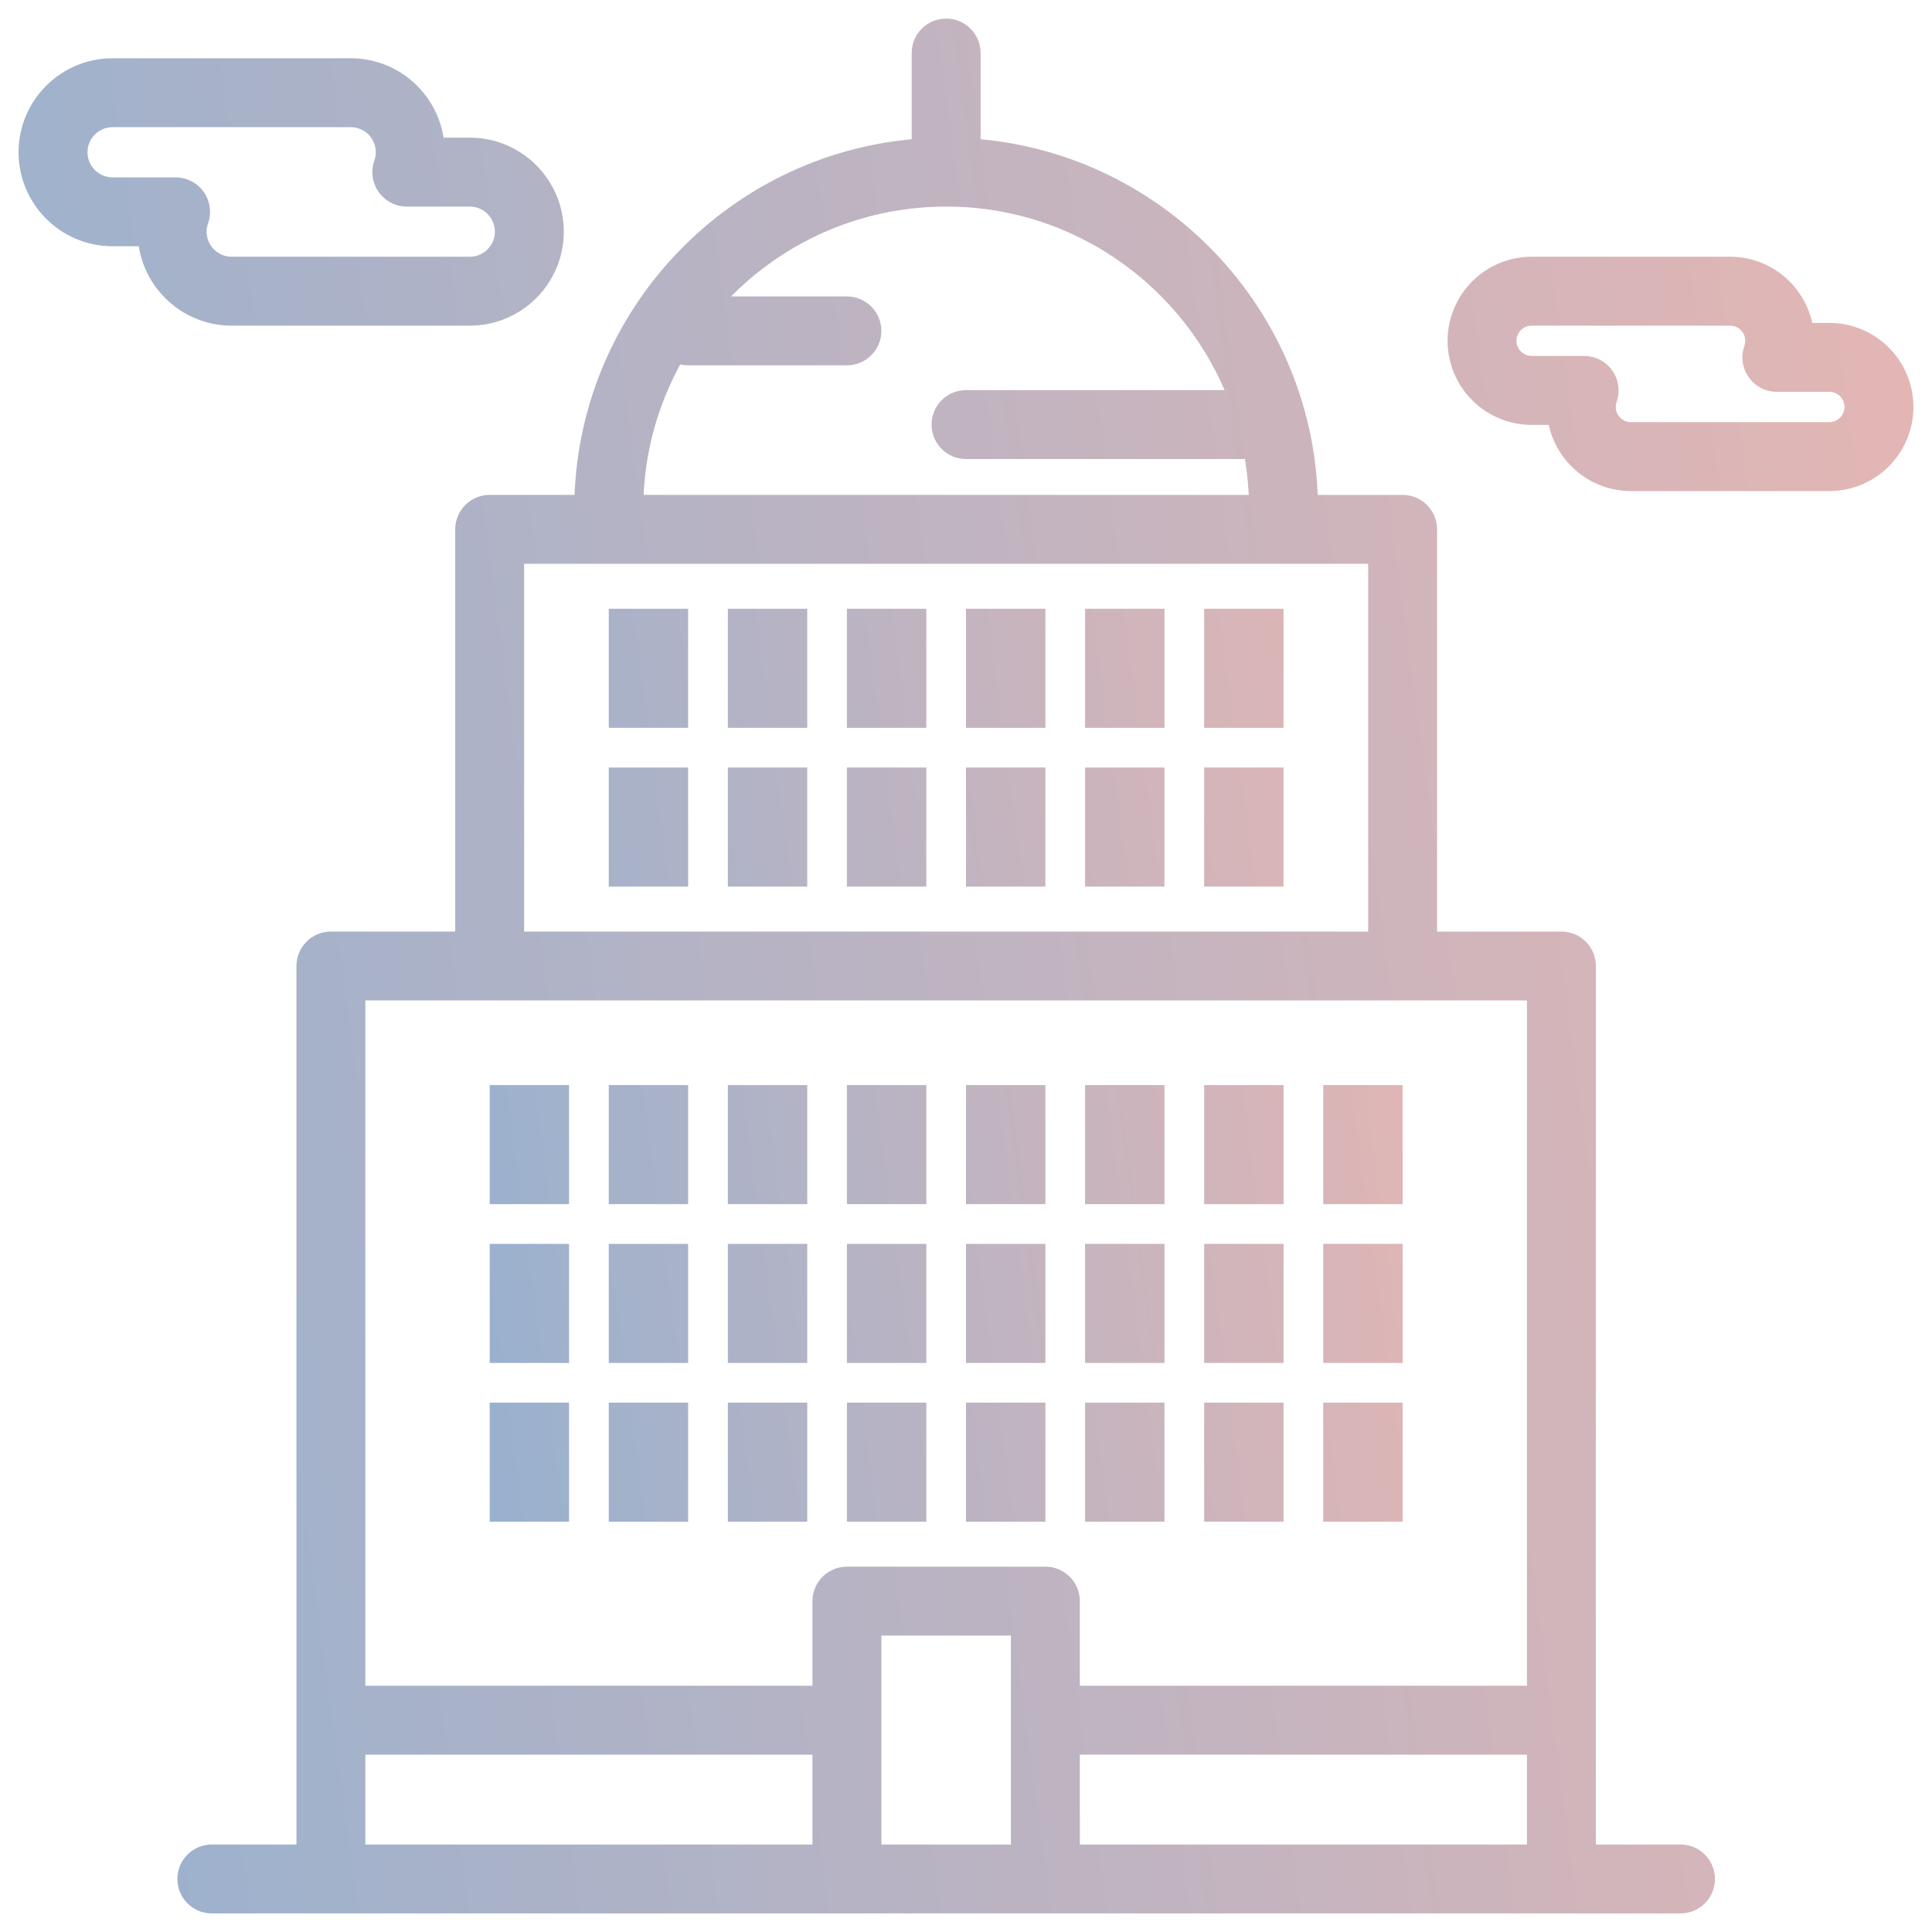 <svg width="52" height="52" viewBox="0 0 52 52" fill="none" xmlns="http://www.w3.org/2000/svg">
<path fill-rule="evenodd" clip-rule="evenodd" d="M16.385 16.385H18.521V19.59H16.385V16.385ZM13.18 29.205H15.316V32.41H13.18V29.205ZM21.727 16.385H19.59V19.59H21.727V16.385ZM22.795 16.385H24.932V19.59H22.795V16.385ZM28.137 16.385H26V19.59H28.137V16.385ZM29.205 16.385H31.342V19.59H29.205V16.385ZM34.547 16.385H32.41V19.59H34.547V16.385ZM16.385 20.658H18.521V23.863H16.385V20.658ZM21.727 20.658H19.59V23.863H21.727V20.658ZM22.795 20.658H24.932V23.863H22.795V20.658ZM28.137 20.658H26V23.863H28.137V20.658ZM29.205 20.658H31.342V23.863H29.205V20.658ZM34.547 20.658H32.41V23.863H34.547V20.658ZM16.385 29.205H18.521V32.41H16.385V29.205ZM21.727 29.205H19.59V32.41H21.727V29.205ZM22.795 29.205H24.932V32.41H22.795V29.205ZM28.137 29.205H26V32.41H28.137V29.205ZM29.205 29.205H31.342V32.41H29.205V29.205ZM34.547 29.205H32.41V32.41H34.547V29.205ZM35.615 29.205H37.752V32.41H35.615V29.205ZM15.316 33.479H13.18V36.684H15.316V33.479ZM16.385 33.479H18.521V36.684H16.385V33.479ZM21.727 33.479H19.59V36.684H21.727V33.479ZM22.795 33.479H24.932V36.684H22.795V33.479ZM28.137 33.479H26V36.684H28.137V33.479ZM29.205 33.479H31.342V36.684H29.205V33.479ZM34.547 33.479H32.41V36.684H34.547V33.479ZM35.615 33.479H37.752V36.684H35.615V33.479ZM15.316 37.752H13.18V40.957H15.316V37.752ZM16.385 37.752H18.521V40.957H16.385V37.752ZM21.727 37.752H19.59V40.957H21.727V37.752ZM22.795 37.752H24.932V40.957H22.795V37.752ZM28.137 37.752H26V40.957H28.137V37.752ZM29.205 37.752H31.342V40.957H29.205V37.752ZM34.547 37.752H32.41V40.957H34.547V37.752ZM35.615 37.752H37.752V40.957H35.615V37.752Z" fill="url(#paint0_linear)"/>
<path fill-rule="evenodd" clip-rule="evenodd" d="M25.462 5.06L25.466 5.06L25.47 5.06C29.316 5.062 32.584 7.586 33.705 11.065C33.639 11.024 33.562 11 33.479 11H26C25.764 11 25.573 11.191 25.573 11.427C25.573 11.663 25.764 11.855 26 11.855H33.479C33.647 11.855 33.793 11.757 33.862 11.615C34.03 12.287 34.12 12.99 34.12 13.714C34.12 13.749 34.119 13.784 34.119 13.82H16.813C16.812 13.784 16.812 13.749 16.812 13.714C16.812 12.021 17.3 10.441 18.143 9.106C18.215 9.241 18.358 9.333 18.521 9.333H22.795C23.031 9.333 23.222 9.142 23.222 8.906C23.222 8.67 23.031 8.479 22.795 8.479H18.579C20.16 6.403 22.657 5.061 25.462 5.06ZM25.893 4.215V1.427C25.893 1.191 25.702 1 25.466 1C25.23 1 25.038 1.191 25.038 1.427V4.215C19.993 4.439 15.957 8.614 15.957 13.714C15.957 13.749 15.957 13.784 15.958 13.82H13.18C12.944 13.82 12.752 14.012 12.752 14.248V25.573H8.906C8.67 25.573 8.479 25.764 8.479 26V46.299V50.145H5.701C5.465 50.145 5.274 50.337 5.274 50.573C5.274 50.809 5.465 51 5.701 51H8.902L8.906 51H42.026L42.029 51H45.231C45.467 51 45.658 50.809 45.658 50.573C45.658 50.337 45.467 50.145 45.231 50.145H42.453V46.304L42.453 46.299L42.453 46.295V26C42.453 25.764 42.262 25.573 42.026 25.573H38.179V14.248C38.179 14.012 37.988 13.82 37.752 13.82H34.974C34.974 13.784 34.974 13.749 34.974 13.714C34.974 8.614 30.939 4.439 25.893 4.215ZM13.18 26.427H37.752L37.758 26.427H41.598V45.872H28.564V43.094C28.564 42.858 28.373 42.667 28.137 42.667H22.795C22.559 42.667 22.367 42.858 22.367 43.094V45.872H9.333V26.427H13.174L13.18 26.427ZM37.325 25.573H13.607V14.675H37.325V25.573ZM41.598 46.727V50.145L28.564 50.145V46.727H41.598ZM9.333 50.145H22.367V46.727H9.333V50.145ZM27.709 50.145H23.222V43.521H27.709V50.145ZM6.235 8.265C5.116 8.265 4.205 7.354 4.205 6.235C4.205 6.199 4.206 6.164 4.208 6.128H3.03C1.911 6.128 1 5.218 1 4.098C1 2.979 1.911 2.068 3.03 2.068H9.44C10.559 2.068 11.47 2.979 11.47 4.098C11.47 4.134 11.469 4.17 11.467 4.205H12.645C13.765 4.205 14.675 5.116 14.675 6.235C14.675 7.354 13.765 8.265 12.645 8.265H6.235ZM3.03 2.923C2.382 2.923 1.855 3.45 1.855 4.098C1.855 4.746 2.382 5.274 3.03 5.274H4.726C4.864 5.274 4.995 5.341 5.075 5.454C5.155 5.568 5.175 5.713 5.128 5.844C5.083 5.972 5.06 6.104 5.06 6.235C5.06 6.883 5.587 7.41 6.235 7.41H12.645C13.293 7.41 13.82 6.883 13.82 6.235C13.82 5.587 13.293 5.06 12.645 5.06H10.95C10.811 5.06 10.681 4.993 10.601 4.879C10.521 4.766 10.5 4.621 10.547 4.49C10.592 4.361 10.615 4.229 10.615 4.098C10.615 3.45 10.088 2.923 9.44 2.923H3.03ZM43.895 12.717C42.923 12.717 42.133 11.926 42.133 10.954L42.133 10.936H41.224C40.252 10.936 39.462 10.145 39.462 9.173C39.462 8.201 40.252 7.41 41.224 7.41H46.566C47.538 7.41 48.329 8.201 48.329 9.173L48.329 9.191H49.237C50.209 9.191 51 9.982 51 10.954C51 11.926 50.209 12.717 49.237 12.717H43.895ZM41.224 8.265C40.724 8.265 40.316 8.672 40.316 9.173C40.316 9.674 40.724 10.081 41.224 10.081H42.638C42.776 10.081 42.906 10.149 42.986 10.262C43.067 10.375 43.087 10.52 43.04 10.651C43.005 10.751 42.987 10.853 42.987 10.954C42.987 11.455 43.395 11.862 43.895 11.862H49.237C49.738 11.862 50.145 11.455 50.145 10.954C50.145 10.453 49.738 10.046 49.237 10.046H47.824C47.685 10.046 47.555 9.978 47.475 9.865C47.395 9.752 47.375 9.607 47.421 9.476C47.456 9.376 47.474 9.274 47.474 9.173C47.474 8.672 47.067 8.265 46.566 8.265H41.224Z" fill="url(#paint1_linear)"/>
<path d="M25.466 5.06L25.463 5.56L25.468 5.56L25.466 5.06ZM25.462 5.06L25.464 4.56L25.462 4.56L25.462 5.06ZM25.47 5.06L25.47 4.56L25.468 4.56L25.47 5.06ZM33.705 11.065L33.44 11.489L34.601 12.216L34.181 10.912L33.705 11.065ZM33.862 11.615L34.347 11.494L34.016 10.168L33.414 11.395L33.862 11.615ZM34.119 13.82V14.32H34.611L34.619 13.828L34.119 13.82ZM16.813 13.82L16.313 13.829L16.322 14.32H16.813V13.82ZM18.143 9.106L18.585 8.872L18.181 8.109L17.721 8.839L18.143 9.106ZM18.579 8.479L18.181 8.176L17.57 8.979H18.579V8.479ZM25.893 4.215H25.393V4.693L25.871 4.714L25.893 4.215ZM25.038 4.215L25.061 4.714L25.538 4.693V4.215H25.038ZM15.958 13.82V14.32H16.465L16.458 13.814L15.958 13.82ZM12.752 25.573V26.073H13.252V25.573H12.752ZM8.479 50.145V50.645H8.979V50.145H8.479ZM8.902 51L8.905 50.5H8.902V51ZM8.906 51L8.903 51.5H8.906V51ZM42.026 51V51.5L42.028 51.5L42.026 51ZM42.029 51V50.5L42.027 50.5L42.029 51ZM42.453 50.145H41.953V50.645H42.453V50.145ZM42.453 46.304L41.953 46.301V46.304H42.453ZM42.453 46.299L42.953 46.302L42.953 46.297L42.453 46.299ZM42.453 46.295H41.953L41.953 46.297L42.453 46.295ZM38.179 25.573H37.679V26.073H38.179V25.573ZM34.974 13.82L34.474 13.814L34.467 14.32H34.974V13.82ZM37.752 26.427V26.927L37.755 26.927L37.752 26.427ZM13.18 26.427L13.176 26.927H13.18V26.427ZM37.758 26.427V25.927L37.755 25.927L37.758 26.427ZM41.598 26.427H42.098V25.927H41.598V26.427ZM41.598 45.872V46.372H42.098V45.872H41.598ZM28.564 45.872H28.064V46.372H28.564V45.872ZM22.367 45.872V46.372H22.867V45.872H22.367ZM9.333 45.872H8.833V46.372H9.333V45.872ZM9.333 26.427V25.927H8.833V26.427H9.333ZM13.174 26.427L13.177 25.927H13.174V26.427ZM13.607 25.573H13.107V26.073H13.607V25.573ZM37.325 25.573V26.073H37.825V25.573H37.325ZM13.607 14.675V14.175H13.107V14.675H13.607ZM37.325 14.675H37.825V14.175H37.325V14.675ZM41.598 50.145V50.645H42.098V50.145H41.598ZM41.598 46.727H42.098V46.227H41.598V46.727ZM28.564 50.145H28.064V50.645H28.564V50.145ZM28.564 46.727V46.227H28.064V46.727H28.564ZM22.367 50.145V50.645H22.867V50.145H22.367ZM9.333 50.145H8.833V50.645H9.333V50.145ZM22.367 46.727H22.867V46.227H22.367V46.727ZM9.333 46.727V46.227H8.833V46.727H9.333ZM23.222 50.145H22.722V50.645H23.222V50.145ZM27.709 50.145V50.645H28.209V50.145H27.709ZM23.222 43.521V43.021H22.722V43.521H23.222ZM27.709 43.521H28.209V43.021H27.709V43.521ZM4.208 6.128L4.707 6.155L4.736 5.628H4.208V6.128ZM11.467 4.205L10.968 4.178L10.939 4.705H11.467V4.205ZM5.075 5.454L5.483 5.166L5.483 5.166L5.075 5.454ZM5.128 5.844L5.6 6.011L5.6 6.011L5.128 5.844ZM10.601 4.879L11.009 4.591L11.009 4.591L10.601 4.879ZM10.547 4.49L10.075 4.323L10.075 4.323L10.547 4.49ZM42.133 10.954L41.633 10.951V10.954H42.133ZM42.133 10.936L42.633 10.939L42.636 10.436H42.133V10.936ZM48.329 9.173L48.829 9.176V9.173H48.329ZM48.329 9.191L47.829 9.188L47.826 9.691H48.329V9.191ZM42.986 10.262L43.395 9.974L43.395 9.973L42.986 10.262ZM43.04 10.651L42.569 10.484L42.569 10.485L43.04 10.651ZM47.475 9.865L47.067 10.153L47.067 10.154L47.475 9.865ZM47.421 9.476L47.892 9.643L47.893 9.642L47.421 9.476ZM25.468 4.56L25.464 4.56L25.459 5.56L25.463 5.56L25.468 4.56ZM25.468 4.56L25.463 4.56L25.468 5.56L25.472 5.56L25.468 4.56ZM34.181 10.912C32.996 7.233 29.54 4.562 25.47 4.56L25.47 5.56C29.092 5.561 32.173 7.939 33.229 11.218L34.181 10.912ZM33.479 11.5C33.465 11.5 33.451 11.496 33.44 11.489L33.971 10.641C33.828 10.552 33.658 10.5 33.479 10.5V11.5ZM26 11.5H33.479V10.5H26V11.5ZM26.073 11.427C26.073 11.467 26.04 11.5 26 11.5V10.5C25.488 10.5 25.073 10.915 25.073 11.427H26.073ZM26 11.355C26.04 11.355 26.073 11.387 26.073 11.427H25.073C25.073 11.94 25.488 12.355 26 12.355V11.355ZM33.479 11.355H26V12.355H33.479V11.355ZM33.414 11.395C33.425 11.372 33.449 11.355 33.479 11.355V12.355C33.845 12.355 34.161 12.142 34.311 11.836L33.414 11.395ZM34.62 13.714C34.62 12.949 34.525 12.206 34.347 11.494L33.377 11.737C33.535 12.369 33.62 13.032 33.62 13.714H34.62ZM34.619 13.828C34.619 13.79 34.62 13.752 34.62 13.714H33.62C33.62 13.746 33.619 13.779 33.619 13.813L34.619 13.828ZM16.813 14.32H34.119V13.32H16.813V14.32ZM16.312 13.714C16.312 13.751 16.312 13.789 16.313 13.829L17.313 13.812C17.312 13.779 17.312 13.747 17.312 13.714H16.312ZM17.721 8.839C16.829 10.251 16.312 11.924 16.312 13.714H17.312C17.312 12.119 17.772 10.63 18.566 9.373L17.721 8.839ZM18.521 8.833C18.55 8.833 18.574 8.85 18.585 8.872L17.701 9.34C17.856 9.632 18.165 9.833 18.521 9.833V8.833ZM22.795 8.833H18.521V9.833H22.795V8.833ZM22.722 8.906C22.722 8.866 22.755 8.833 22.795 8.833V9.833C23.307 9.833 23.722 9.418 23.722 8.906H22.722ZM22.795 8.979C22.755 8.979 22.722 8.946 22.722 8.906H23.722C23.722 8.394 23.307 7.979 22.795 7.979V8.979ZM18.579 8.979H22.795V7.979H18.579V8.979ZM25.462 4.56C22.494 4.561 19.853 5.982 18.181 8.176L18.977 8.782C20.468 6.825 22.821 5.561 25.462 5.56L25.462 4.56ZM25.393 1.427V4.215H26.393V1.427H25.393ZM25.466 1.5C25.426 1.5 25.393 1.467 25.393 1.427H26.393C26.393 0.915 25.978 0.5 25.466 0.5V1.5ZM25.538 1.427C25.538 1.467 25.506 1.5 25.466 1.5V0.5C24.954 0.5 24.538 0.915 24.538 1.427H25.538ZM25.538 4.215V1.427H24.538V4.215H25.538ZM16.457 13.714C16.457 8.883 20.281 4.926 25.061 4.714L25.016 3.715C19.705 3.951 15.457 8.345 15.457 13.714H16.457ZM16.458 13.814C16.457 13.78 16.457 13.746 16.457 13.714H15.457C15.457 13.751 15.457 13.789 15.458 13.827L16.458 13.814ZM13.18 14.32H15.958V13.32H13.18V14.32ZM13.252 14.248C13.252 14.288 13.22 14.32 13.18 14.32V13.32C12.667 13.32 12.252 13.736 12.252 14.248H13.252ZM13.252 25.573V14.248H12.252V25.573H13.252ZM8.906 26.073H12.752V25.073H8.906V26.073ZM8.979 26C8.979 26.04 8.946 26.073 8.906 26.073V25.073C8.394 25.073 7.979 25.488 7.979 26H8.979ZM8.979 46.299V26H7.979V46.299H8.979ZM8.979 50.145V46.299H7.979V50.145H8.979ZM5.701 50.645H8.479V49.645H5.701V50.645ZM5.774 50.573C5.774 50.613 5.741 50.645 5.701 50.645V49.645C5.189 49.645 4.774 50.06 4.774 50.573H5.774ZM5.701 50.5C5.741 50.5 5.774 50.532 5.774 50.573H4.774C4.774 51.085 5.189 51.5 5.701 51.5V50.5ZM8.902 50.5H5.701V51.5H8.902V50.5ZM8.908 50.5L8.905 50.5L8.9 51.5L8.903 51.5L8.908 50.5ZM42.026 50.5H8.906V51.5H42.026V50.5ZM42.027 50.5L42.023 50.5L42.028 51.5L42.032 51.5L42.027 50.5ZM45.231 50.5H42.029V51.5H45.231V50.5ZM45.158 50.573C45.158 50.532 45.191 50.5 45.231 50.5V51.5C45.743 51.5 46.158 51.085 46.158 50.573H45.158ZM45.231 50.645C45.191 50.645 45.158 50.613 45.158 50.573H46.158C46.158 50.06 45.743 49.645 45.231 49.645V50.645ZM42.453 50.645H45.231V49.645H42.453V50.645ZM41.953 46.304V50.145H42.953V46.304H41.953ZM41.953 46.297L41.953 46.301L42.953 46.306L42.953 46.302L41.953 46.297ZM41.953 46.297L41.953 46.302L42.953 46.297L42.953 46.292L41.953 46.297ZM41.953 26V46.295H42.953V26H41.953ZM42.026 26.073C41.986 26.073 41.953 26.04 41.953 26H42.953C42.953 25.488 42.538 25.073 42.026 25.073V26.073ZM38.179 26.073H42.026V25.073H38.179V26.073ZM37.679 14.248V25.573H38.679V14.248H37.679ZM37.752 14.32C37.712 14.32 37.679 14.288 37.679 14.248H38.679C38.679 13.736 38.264 13.32 37.752 13.32V14.32ZM34.974 14.32H37.752V13.32H34.974V14.32ZM34.474 13.714C34.474 13.746 34.474 13.78 34.474 13.814L35.474 13.827C35.474 13.789 35.474 13.751 35.474 13.714H34.474ZM25.871 4.714C30.651 4.927 34.474 8.883 34.474 13.714H35.474C35.474 8.345 31.227 3.951 25.915 3.715L25.871 4.714ZM37.752 25.927H13.18V26.927H37.752V25.927ZM37.755 25.927L37.749 25.927L37.755 26.927L37.761 26.927L37.755 25.927ZM41.598 25.927H37.758V26.927H41.598V25.927ZM42.098 45.872V26.427H41.098V45.872H42.098ZM28.564 46.372H41.598V45.372H28.564V46.372ZM28.064 43.094V45.872H29.064V43.094H28.064ZM28.137 43.167C28.097 43.167 28.064 43.134 28.064 43.094H29.064C29.064 42.582 28.649 42.167 28.137 42.167V43.167ZM22.795 43.167H28.137V42.167H22.795V43.167ZM22.867 43.094C22.867 43.134 22.835 43.167 22.795 43.167V42.167C22.283 42.167 21.867 42.582 21.867 43.094H22.867ZM22.867 45.872V43.094H21.867V45.872H22.867ZM9.333 46.372H22.367V45.372H9.333V46.372ZM8.833 26.427V45.872H9.833V26.427H8.833ZM13.174 25.927H9.333V26.927H13.174V25.927ZM13.183 25.927L13.177 25.927L13.171 26.927L13.176 26.927L13.183 25.927ZM13.607 26.073H37.325V25.073H13.607V26.073ZM13.107 14.675V25.573H14.107V14.675H13.107ZM37.325 14.175H13.607V15.175H37.325V14.175ZM37.825 25.573V14.675H36.825V25.573H37.825ZM42.098 50.145V46.727H41.098V50.145H42.098ZM28.564 50.645L41.598 50.645V49.645L28.564 49.645V50.645ZM28.064 46.727V50.145H29.064V46.727H28.064ZM41.598 46.227H28.564V47.227H41.598V46.227ZM22.367 49.645H9.333V50.645H22.367V49.645ZM21.867 46.727V50.145H22.867V46.727H21.867ZM9.333 47.227H22.367V46.227H9.333V47.227ZM9.833 50.145V46.727H8.833V50.145H9.833ZM23.222 50.645H27.709V49.645H23.222V50.645ZM22.722 43.521V50.145H23.722V43.521H22.722ZM27.709 43.021H23.222V44.021H27.709V43.021ZM28.209 50.145V43.521H27.209V50.145H28.209ZM3.705 6.235C3.705 7.631 4.84 8.765 6.235 8.765V7.765C5.392 7.765 4.705 7.078 4.705 6.235H3.705ZM3.709 6.101C3.706 6.146 3.705 6.19 3.705 6.235H4.705C4.705 6.208 4.706 6.182 4.707 6.155L3.709 6.101ZM3.03 6.628H4.208V5.628H3.03V6.628ZM0.5 4.098C0.5 5.494 1.634 6.628 3.03 6.628V5.628C2.187 5.628 1.5 4.941 1.5 4.098H0.5ZM3.03 1.568C1.634 1.568 0.5 2.703 0.5 4.098H1.5C1.5 3.255 2.187 2.568 3.03 2.568V1.568ZM9.44 1.568H3.03V2.568H9.44V1.568ZM11.97 4.098C11.97 2.703 10.836 1.568 9.44 1.568V2.568C10.283 2.568 10.97 3.255 10.97 4.098H11.97ZM11.966 4.232C11.969 4.188 11.97 4.143 11.97 4.098H10.97C10.97 4.125 10.969 4.152 10.968 4.178L11.966 4.232ZM12.645 3.705H11.467V4.705H12.645V3.705ZM15.175 6.235C15.175 4.84 14.041 3.705 12.645 3.705V4.705C13.489 4.705 14.175 5.392 14.175 6.235H15.175ZM12.645 8.765C14.041 8.765 15.175 7.631 15.175 6.235H14.175C14.175 7.078 13.489 7.765 12.645 7.765V8.765ZM6.235 8.765H12.645V7.765H6.235V8.765ZM2.355 4.098C2.355 3.726 2.658 3.423 3.03 3.423V2.423C2.106 2.423 1.355 3.174 1.355 4.098H2.355ZM3.03 4.774C2.658 4.774 2.355 4.47 2.355 4.098H1.355C1.355 5.022 2.106 5.774 3.03 5.774V4.774ZM4.726 4.774H3.03V5.774H4.726V4.774ZM5.483 5.166C5.309 4.92 5.027 4.774 4.726 4.774V5.774C4.702 5.774 4.68 5.762 4.666 5.743L5.483 5.166ZM5.6 6.011C5.7 5.727 5.657 5.412 5.483 5.166L4.666 5.743C4.653 5.723 4.649 5.699 4.657 5.677L5.6 6.011ZM5.56 6.235C5.56 6.163 5.572 6.088 5.6 6.011L4.657 5.677C4.593 5.857 4.56 6.045 4.56 6.235H5.56ZM6.235 6.91C5.863 6.91 5.56 6.607 5.56 6.235H4.56C4.56 7.159 5.311 7.91 6.235 7.91V6.91ZM12.645 6.91H6.235V7.91H12.645V6.91ZM13.32 6.235C13.32 6.607 13.017 6.91 12.645 6.91V7.91C13.569 7.91 14.32 7.159 14.32 6.235H13.32ZM12.645 5.56C13.017 5.56 13.32 5.863 13.32 6.235H14.32C14.32 5.311 13.569 4.56 12.645 4.56V5.56ZM10.95 5.56H12.645V4.56H10.95V5.56ZM10.192 5.168C10.366 5.414 10.649 5.56 10.95 5.56V4.56C10.973 4.56 10.995 4.571 11.009 4.591L10.192 5.168ZM10.075 4.323C9.975 4.607 10.018 4.922 10.192 5.168L11.009 4.591C11.023 4.61 11.026 4.634 11.018 4.657L10.075 4.323ZM10.115 4.098C10.115 4.17 10.103 4.246 10.075 4.323L11.018 4.657C11.082 4.477 11.115 4.289 11.115 4.098H10.115ZM9.44 3.423C9.812 3.423 10.115 3.726 10.115 4.098H11.115C11.115 3.174 10.364 2.423 9.44 2.423V3.423ZM3.03 3.423H9.44V2.423H3.03V3.423ZM41.633 10.954C41.633 12.202 42.647 13.217 43.895 13.217V12.217C43.199 12.217 42.633 11.65 42.633 10.954H41.633ZM41.633 10.933L41.633 10.951L42.633 10.957L42.633 10.939L41.633 10.933ZM41.224 11.436H42.133V10.436H41.224V11.436ZM38.962 9.173C38.962 10.421 39.976 11.436 41.224 11.436V10.436C40.529 10.436 39.962 9.869 39.962 9.173H38.962ZM41.224 6.91C39.976 6.91 38.962 7.925 38.962 9.173H39.962C39.962 8.477 40.529 7.91 41.224 7.91V6.91ZM46.566 6.91H41.224V7.91H46.566V6.91ZM48.829 9.173C48.829 7.925 47.814 6.91 46.566 6.91V7.91C47.262 7.91 47.829 8.477 47.829 9.173H48.829ZM48.829 9.194L48.829 9.176L47.829 9.17L47.829 9.188L48.829 9.194ZM49.237 8.691H48.329V9.691H49.237V8.691ZM51.5 10.954C51.5 9.706 50.485 8.691 49.237 8.691V9.691C49.933 9.691 50.5 10.258 50.5 10.954H51.5ZM49.237 13.217C50.485 13.217 51.5 12.202 51.5 10.954H50.5C50.5 11.65 49.933 12.217 49.237 12.217V13.217ZM43.895 13.217H49.237V12.217H43.895V13.217ZM40.816 9.173C40.816 8.948 41 8.765 41.224 8.765V7.765C40.447 7.765 39.816 8.396 39.816 9.173H40.816ZM41.224 9.581C41 9.581 40.816 9.398 40.816 9.173H39.816C39.816 9.95 40.447 10.581 41.224 10.581V9.581ZM42.638 9.581H41.224V10.581H42.638V9.581ZM43.395 9.973C43.221 9.727 42.938 9.581 42.638 9.581V10.581C42.614 10.581 42.592 10.57 42.578 10.55L43.395 9.973ZM43.512 10.818C43.612 10.534 43.568 10.219 43.395 9.974L42.578 10.55C42.565 10.531 42.561 10.507 42.569 10.484L43.512 10.818ZM43.487 10.954C43.487 10.912 43.495 10.866 43.512 10.818L42.569 10.485C42.516 10.635 42.487 10.793 42.487 10.954H43.487ZM43.895 11.362C43.671 11.362 43.487 11.178 43.487 10.954H42.487C42.487 11.731 43.118 12.362 43.895 12.362V11.362ZM49.237 11.362H43.895V12.362H49.237V11.362ZM49.645 10.954C49.645 11.178 49.462 11.362 49.237 11.362V12.362C50.014 12.362 50.645 11.731 50.645 10.954H49.645ZM49.237 10.546C49.462 10.546 49.645 10.729 49.645 10.954H50.645C50.645 10.177 50.014 9.546 49.237 9.546V10.546ZM47.824 10.546H49.237V9.546H47.824V10.546ZM47.067 10.154C47.241 10.4 47.523 10.546 47.824 10.546V9.546C47.848 9.546 47.87 9.557 47.883 9.576L47.067 10.154ZM46.95 9.309C46.849 9.593 46.893 9.908 47.067 10.153L47.884 9.577C47.897 9.596 47.901 9.62 47.892 9.643L46.95 9.309ZM46.974 9.173C46.974 9.215 46.967 9.261 46.95 9.309L47.893 9.642C47.946 9.492 47.974 9.334 47.974 9.173H46.974ZM46.566 8.765C46.791 8.765 46.974 8.948 46.974 9.173H47.974C47.974 8.396 47.343 7.765 46.566 7.765V8.765ZM41.224 8.765H46.566V7.765H41.224V8.765Z" fill="url(#paint2_linear)"/>
<defs>
<linearGradient id="paint0_linear" x1="37.752" y1="16.385" x2="10.371" y2="20.066" gradientUnits="userSpaceOnUse">
<stop stop-color="#E4B6B3"/>
<stop offset="1" stop-color="#98B1CF"/>
</linearGradient>
<linearGradient id="paint1_linear" x1="51" y1="1" x2="-4.715" y2="8.491" gradientUnits="userSpaceOnUse">
<stop stop-color="#E4B6B3"/>
<stop offset="1" stop-color="#98B1CF"/>
</linearGradient>
<linearGradient id="paint2_linear" x1="51" y1="1" x2="-4.715" y2="8.491" gradientUnits="userSpaceOnUse">
<stop stop-color="#E4B6B3"/>
<stop offset="1" stop-color="#98B1CF"/>
</linearGradient>
</defs>
</svg>
